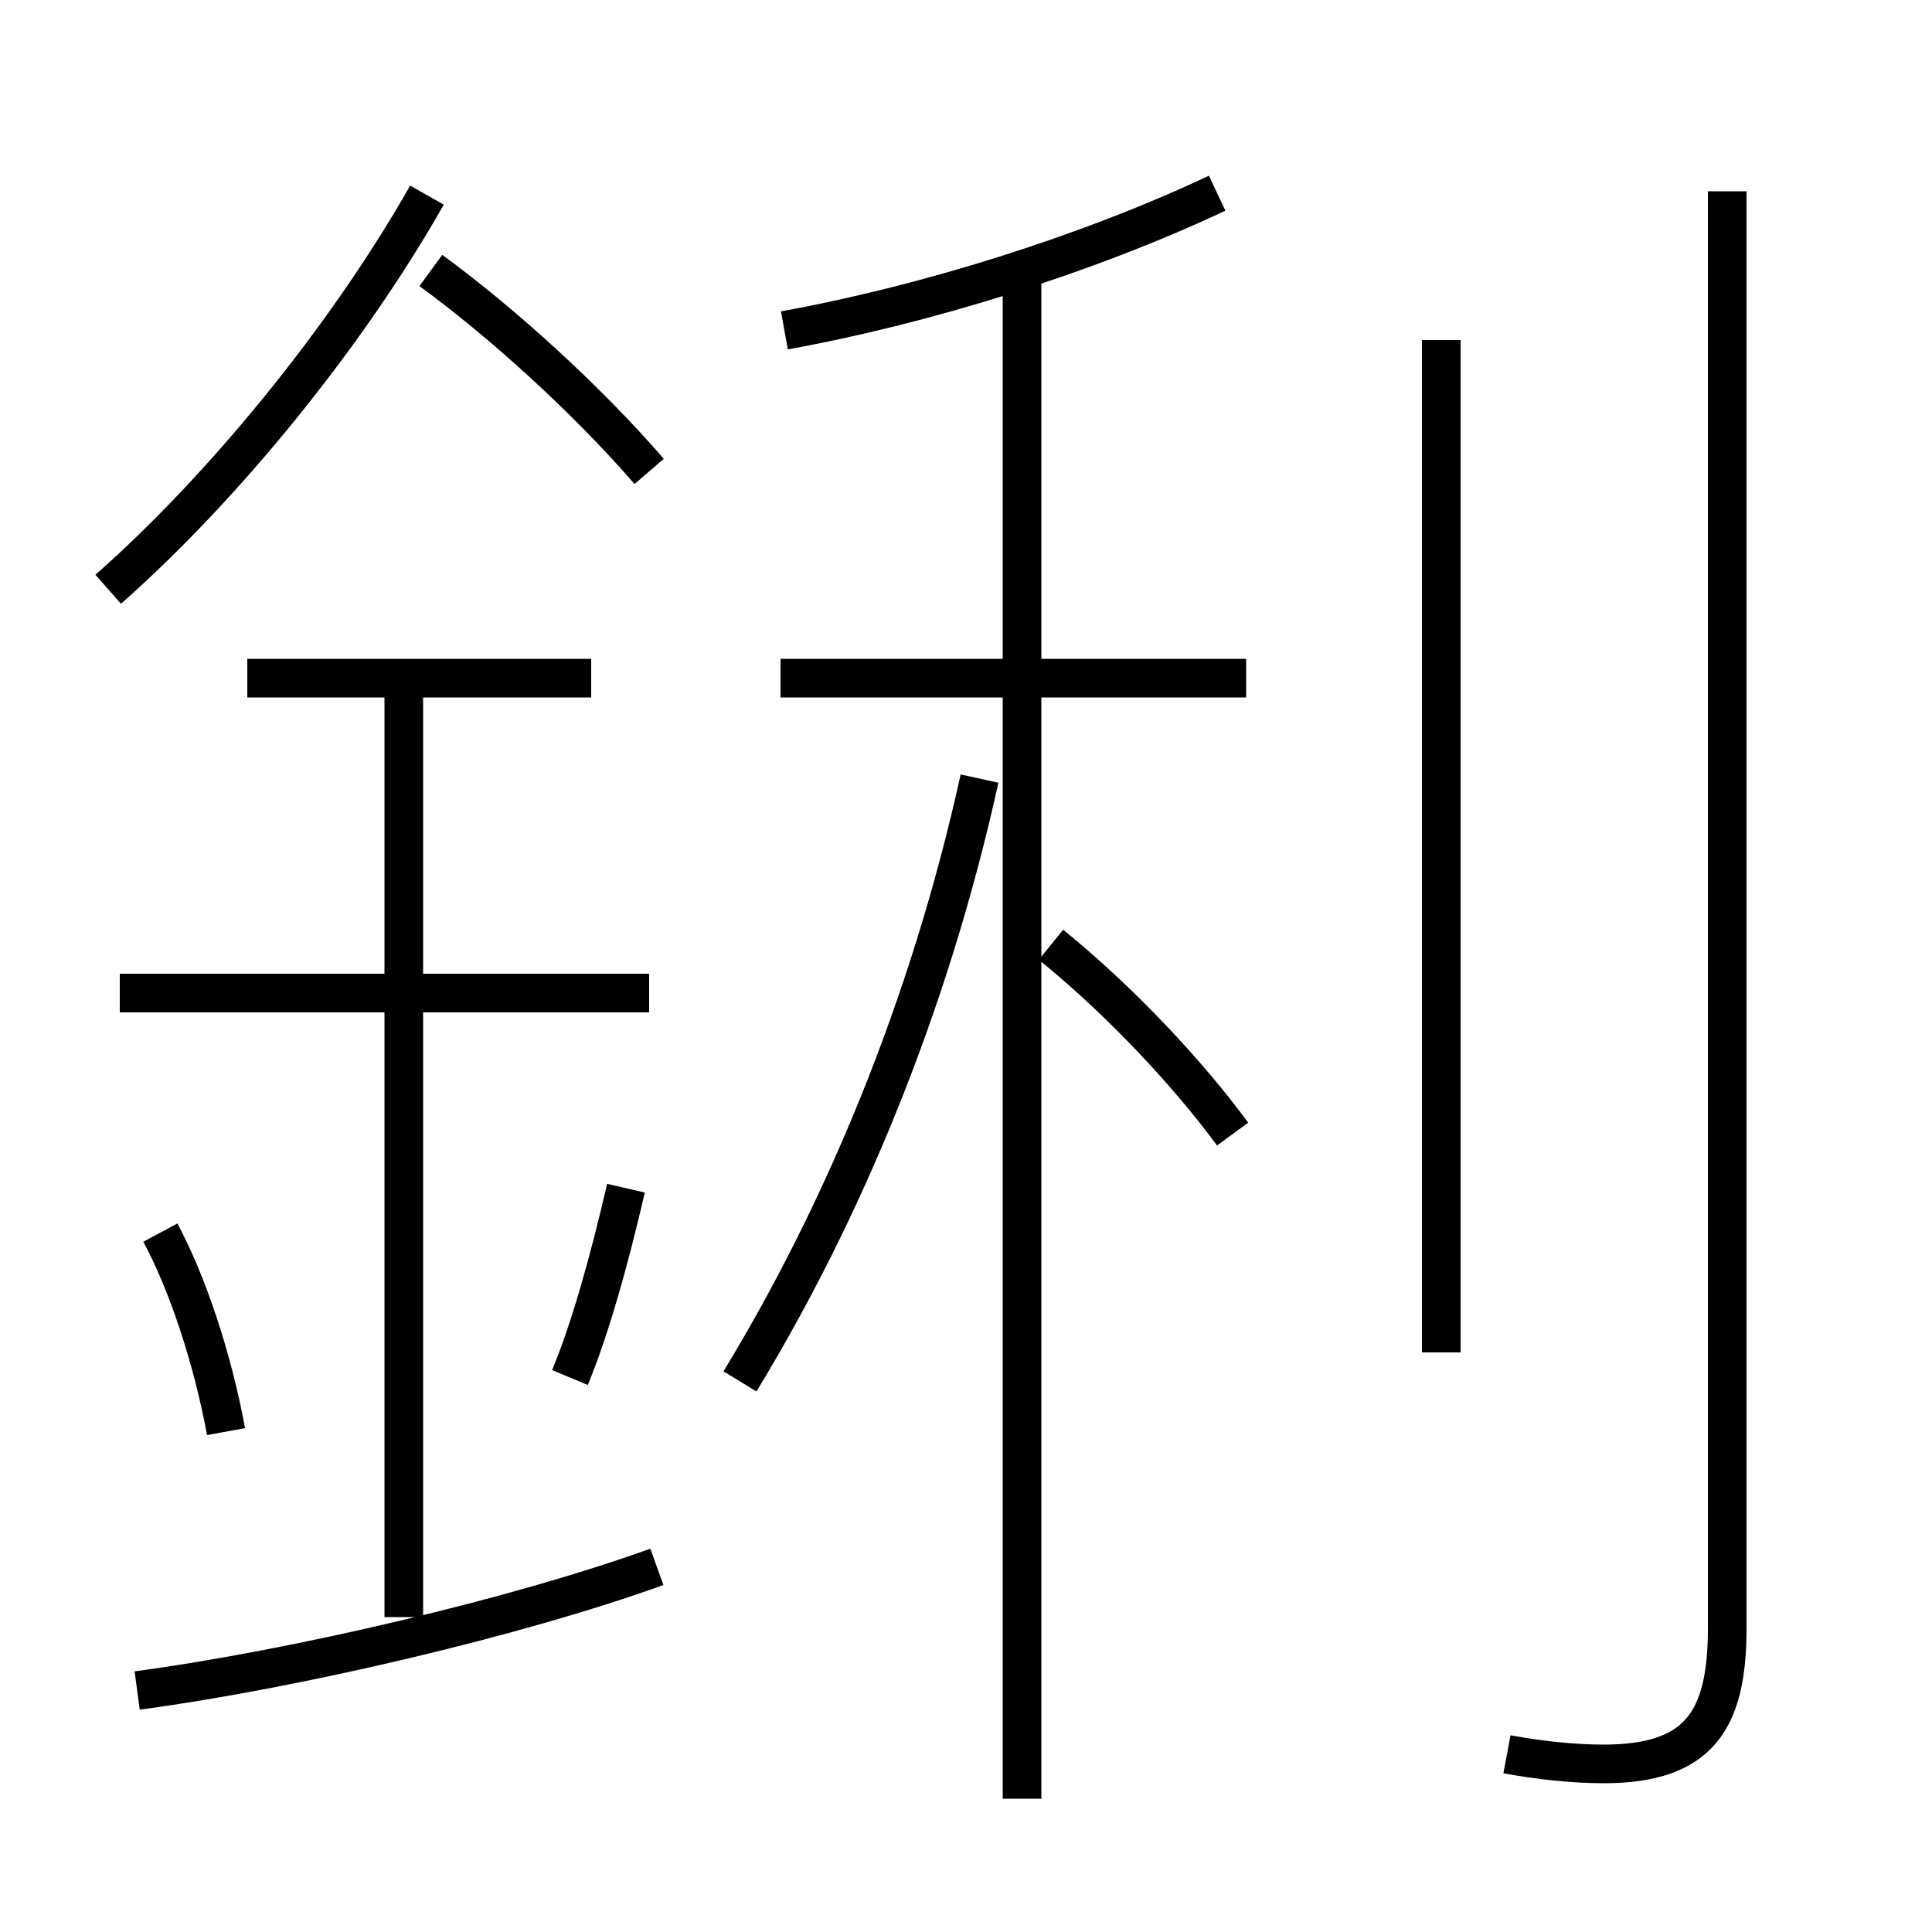 <?xml version='1.0' encoding='utf8'?>
<svg viewBox="0.0 -6.0 50.0 50.0" version="1.1" xmlns="http://www.w3.org/2000/svg">
<rect x="0.0" y="-6.0" width="50.0" height="50.0" fill="#808080" stroke="none"/>
<rect x="-1000" y="-1000" width="2000" height="2000" stroke="white" fill="white"/>
<g style="fill:white;stroke:#000000;  stroke-width:1">
<path d="M 39.0 1.4 C 39.8 1.55 40.7 1.65 41.5 1.65 C 43.95 1.65 44.7 0.55 44.7 -1.85 L 44.7 -39.05 M 3.55 -0.25 C 7.65 -0.8 13.4 -2.15 17.0 -3.45 M 5.85 -6.95 C 5.5 -8.85 4.85 -10.8 4.15 -12.1 M 10.45 -2.15 L 10.45 -26.5 M 14.75 -8.35 C 15.25 -9.55 15.75 -11.3 16.2 -13.25 M 16.8 -18.3 L 3.1 -18.3 M 19.15 -8.25 C 21.8 -12.6 24.05 -17.95 25.35 -23.85 M 15.3 -26.45 L 6.4 -26.45 M 2.8 -28.75 C 5.75 -31.35 8.95 -35.25 11.05 -38.95 M 26.45 2.55 L 26.45 -37.1 M 31.9 -14.65 C 30.8 -16.15 29.05 -18.05 27.2 -19.55 M 16.8 -31.8 C 15.2 -33.65 13.0 -35.65 11.15 -37.0 M 32.25 -26.45 L 20.2 -26.45 M 37.3 -9.0 L 37.3 -35.2 M 20.3 -35.45 C 23.9 -36.1 28.1 -37.4 31.5 -39.0" transform="translate(0.0 38.0)" />
</g>
</svg>